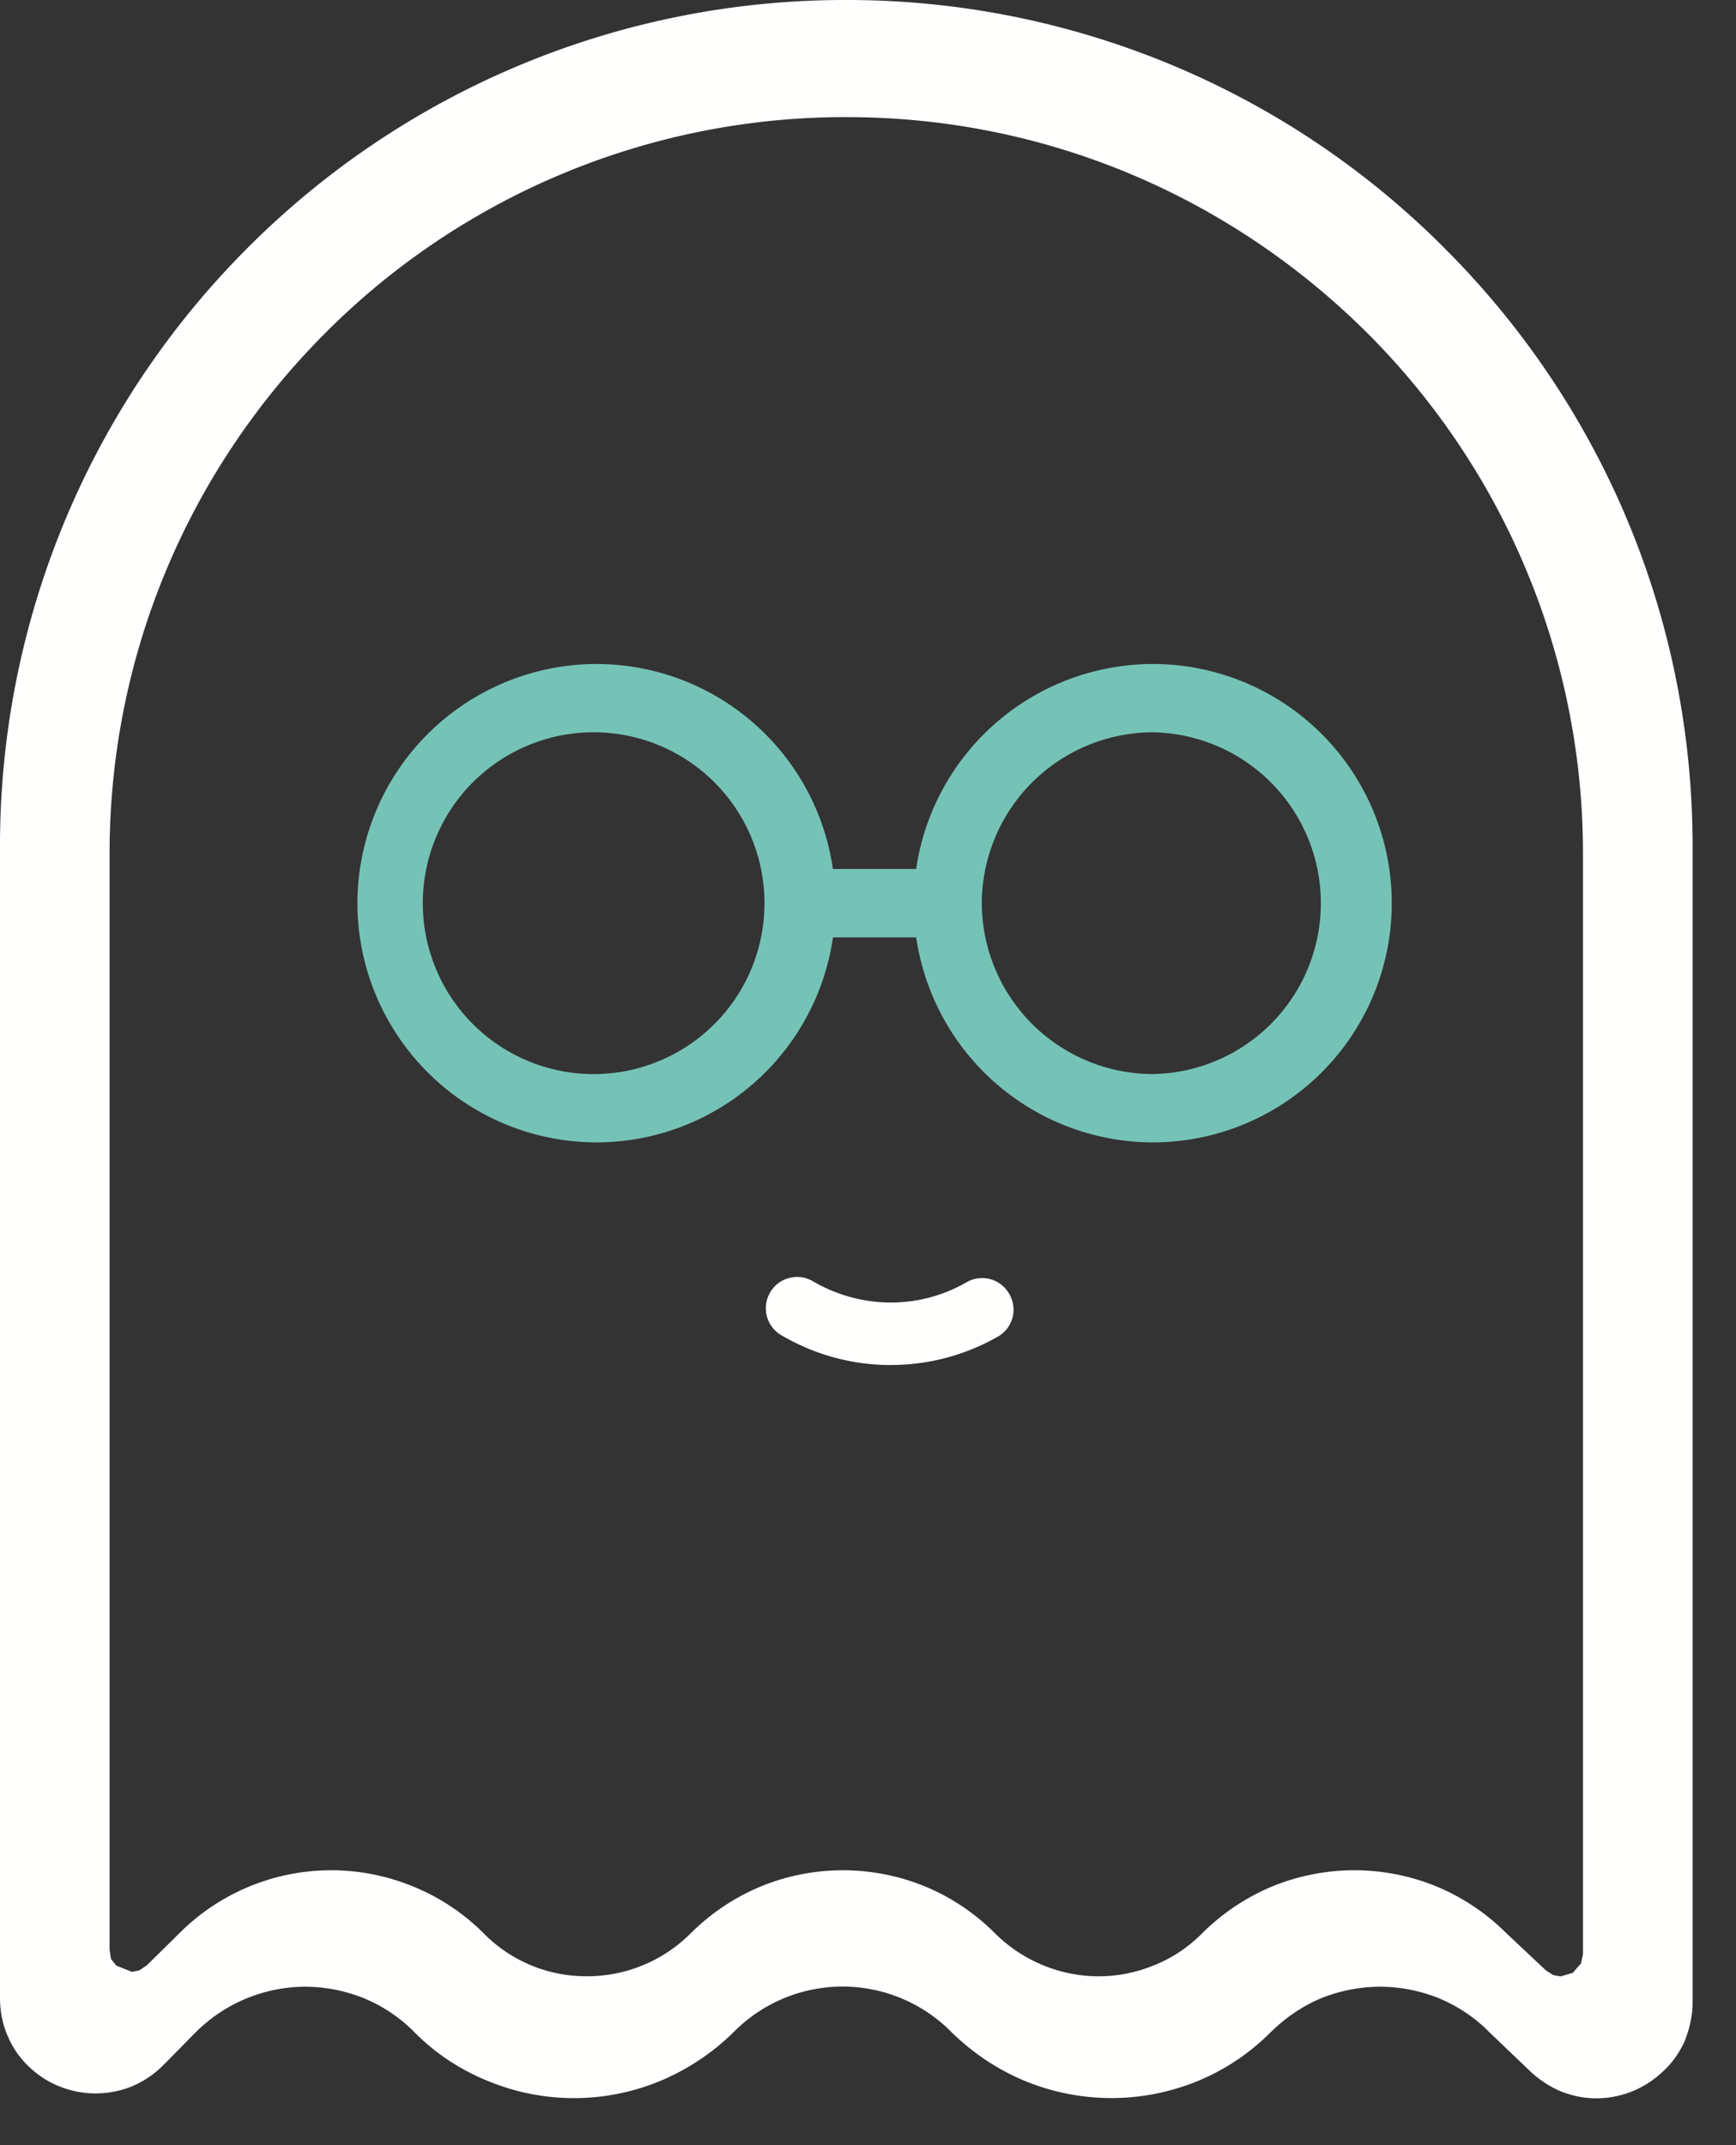 <svg xmlns="http://www.w3.org/2000/svg" width="34" height="42" viewBox="0 0 34 42">
    <rect x="0" y="0" width="34" height="42" fill="#333333" stroke="none"/>
    <g fill="none" fill-rule="evenodd">
        <path fill="#75C3B7" d="M22.581 21.029a3.357 3.357 0 0 1-3.352-3.345 3.357 3.357 0 0 1 3.352-3.346 3.346 3.346 0 0 1 0 6.691zm-10.904 0a3.346 3.346 0 1 1 .014-6.691 3.346 3.346 0 0 1-.014 6.691zM22.58 13a4.694 4.694 0 0 0-4.637 4.014h-1.63A4.684 4.684 0 0 0 11.677 13 4.691 4.691 0 0 0 7 17.684a4.691 4.691 0 0 0 4.677 4.683 4.684 4.684 0 0 0 4.637-4.014h1.63a4.694 4.694 0 0 0 4.637 4.014 4.683 4.683 0 0 0 4.677-4.683A4.683 4.683 0 0 0 22.58 13z"/>
        <path fill="#FFFFFE" d="M31.003 38.263l-.04.18-.159.183-.238.07-.146-.026-.146-.094-.781-.735a4.221 4.221 0 0 0-1.378-.914 4.244 4.244 0 0 0-3.18 0 4.27 4.27 0 0 0-1.391.926c-.279.28-.597.49-.954.63a2.84 2.84 0 0 1-2.147 0 2.865 2.865 0 0 1-.954-.63c-.41-.41-.887-.721-1.39-.926a4.244 4.244 0 0 0-3.18 0 4.27 4.27 0 0 0-1.392.926 2.865 2.865 0 0 1-2.027.84 2.813 2.813 0 0 1-2.027-.84c-.41-.41-.888-.721-1.404-.926a4.202 4.202 0 0 0-4.558.926l-.636.626-.146.098-.145.03-.305-.122-.106-.131-.027-.18V16.72c0-3.987 1.617-7.589 4.227-10.202a14.371 14.371 0 0 1 10.202-4.225c3.988 0 7.578 1.614 10.201 4.225a14.385 14.385 0 0 1 4.227 10.202v21.544zM28.287 4.854A16.51 16.51 0 0 0 16.575 0 16.518 16.518 0 0 0 4.849 4.854 16.539 16.539 0 0 0 0 16.574v22.541c0 .272.053.534.159.765.146.348.41.627.702.815a1.9 1.9 0 0 0 1.71.159 1.92 1.92 0 0 0 .622-.415l.65-.659a3.049 3.049 0 0 1 2.132-.882c.385 0 .769.074 1.14.22.358.147.702.367.993.662.424.431.928.757 1.471.973a4.406 4.406 0 0 0 3.326 0 4.543 4.543 0 0 0 1.47-.973 2.997 2.997 0 0 1 4.253 0c.437.431.941.757 1.47.973a4.456 4.456 0 0 0 3.339 0 4.355 4.355 0 0 0 1.458-.973c.305-.295.636-.515.994-.662a3.11 3.11 0 0 1 1.14-.22c.383 0 .768.074 1.139.22.357.147.702.367.993.662l.014.014.808.772c.185.172.397.304.61.39.224.086.45.127.675.127.477-.001.94-.186 1.285-.512.186-.164.331-.367.437-.597.093-.232.16-.493.16-.763V16.575c0-4.575-1.856-8.724-4.863-11.72z"/>
        <path fill="#FFFFFE" d="M17.445 26.726a4.216 4.216 0 0 1-2.147-.587.611.611 0 0 1-.212-.839.61.61 0 0 1 .835-.214c.464.271.994.416 1.524.416s1.033-.138 1.484-.396a.608.608 0 0 1 .834.223.606.606 0 0 1-.212.836 4.219 4.219 0 0 1-2.106.56"/>
    </g>
</svg>
